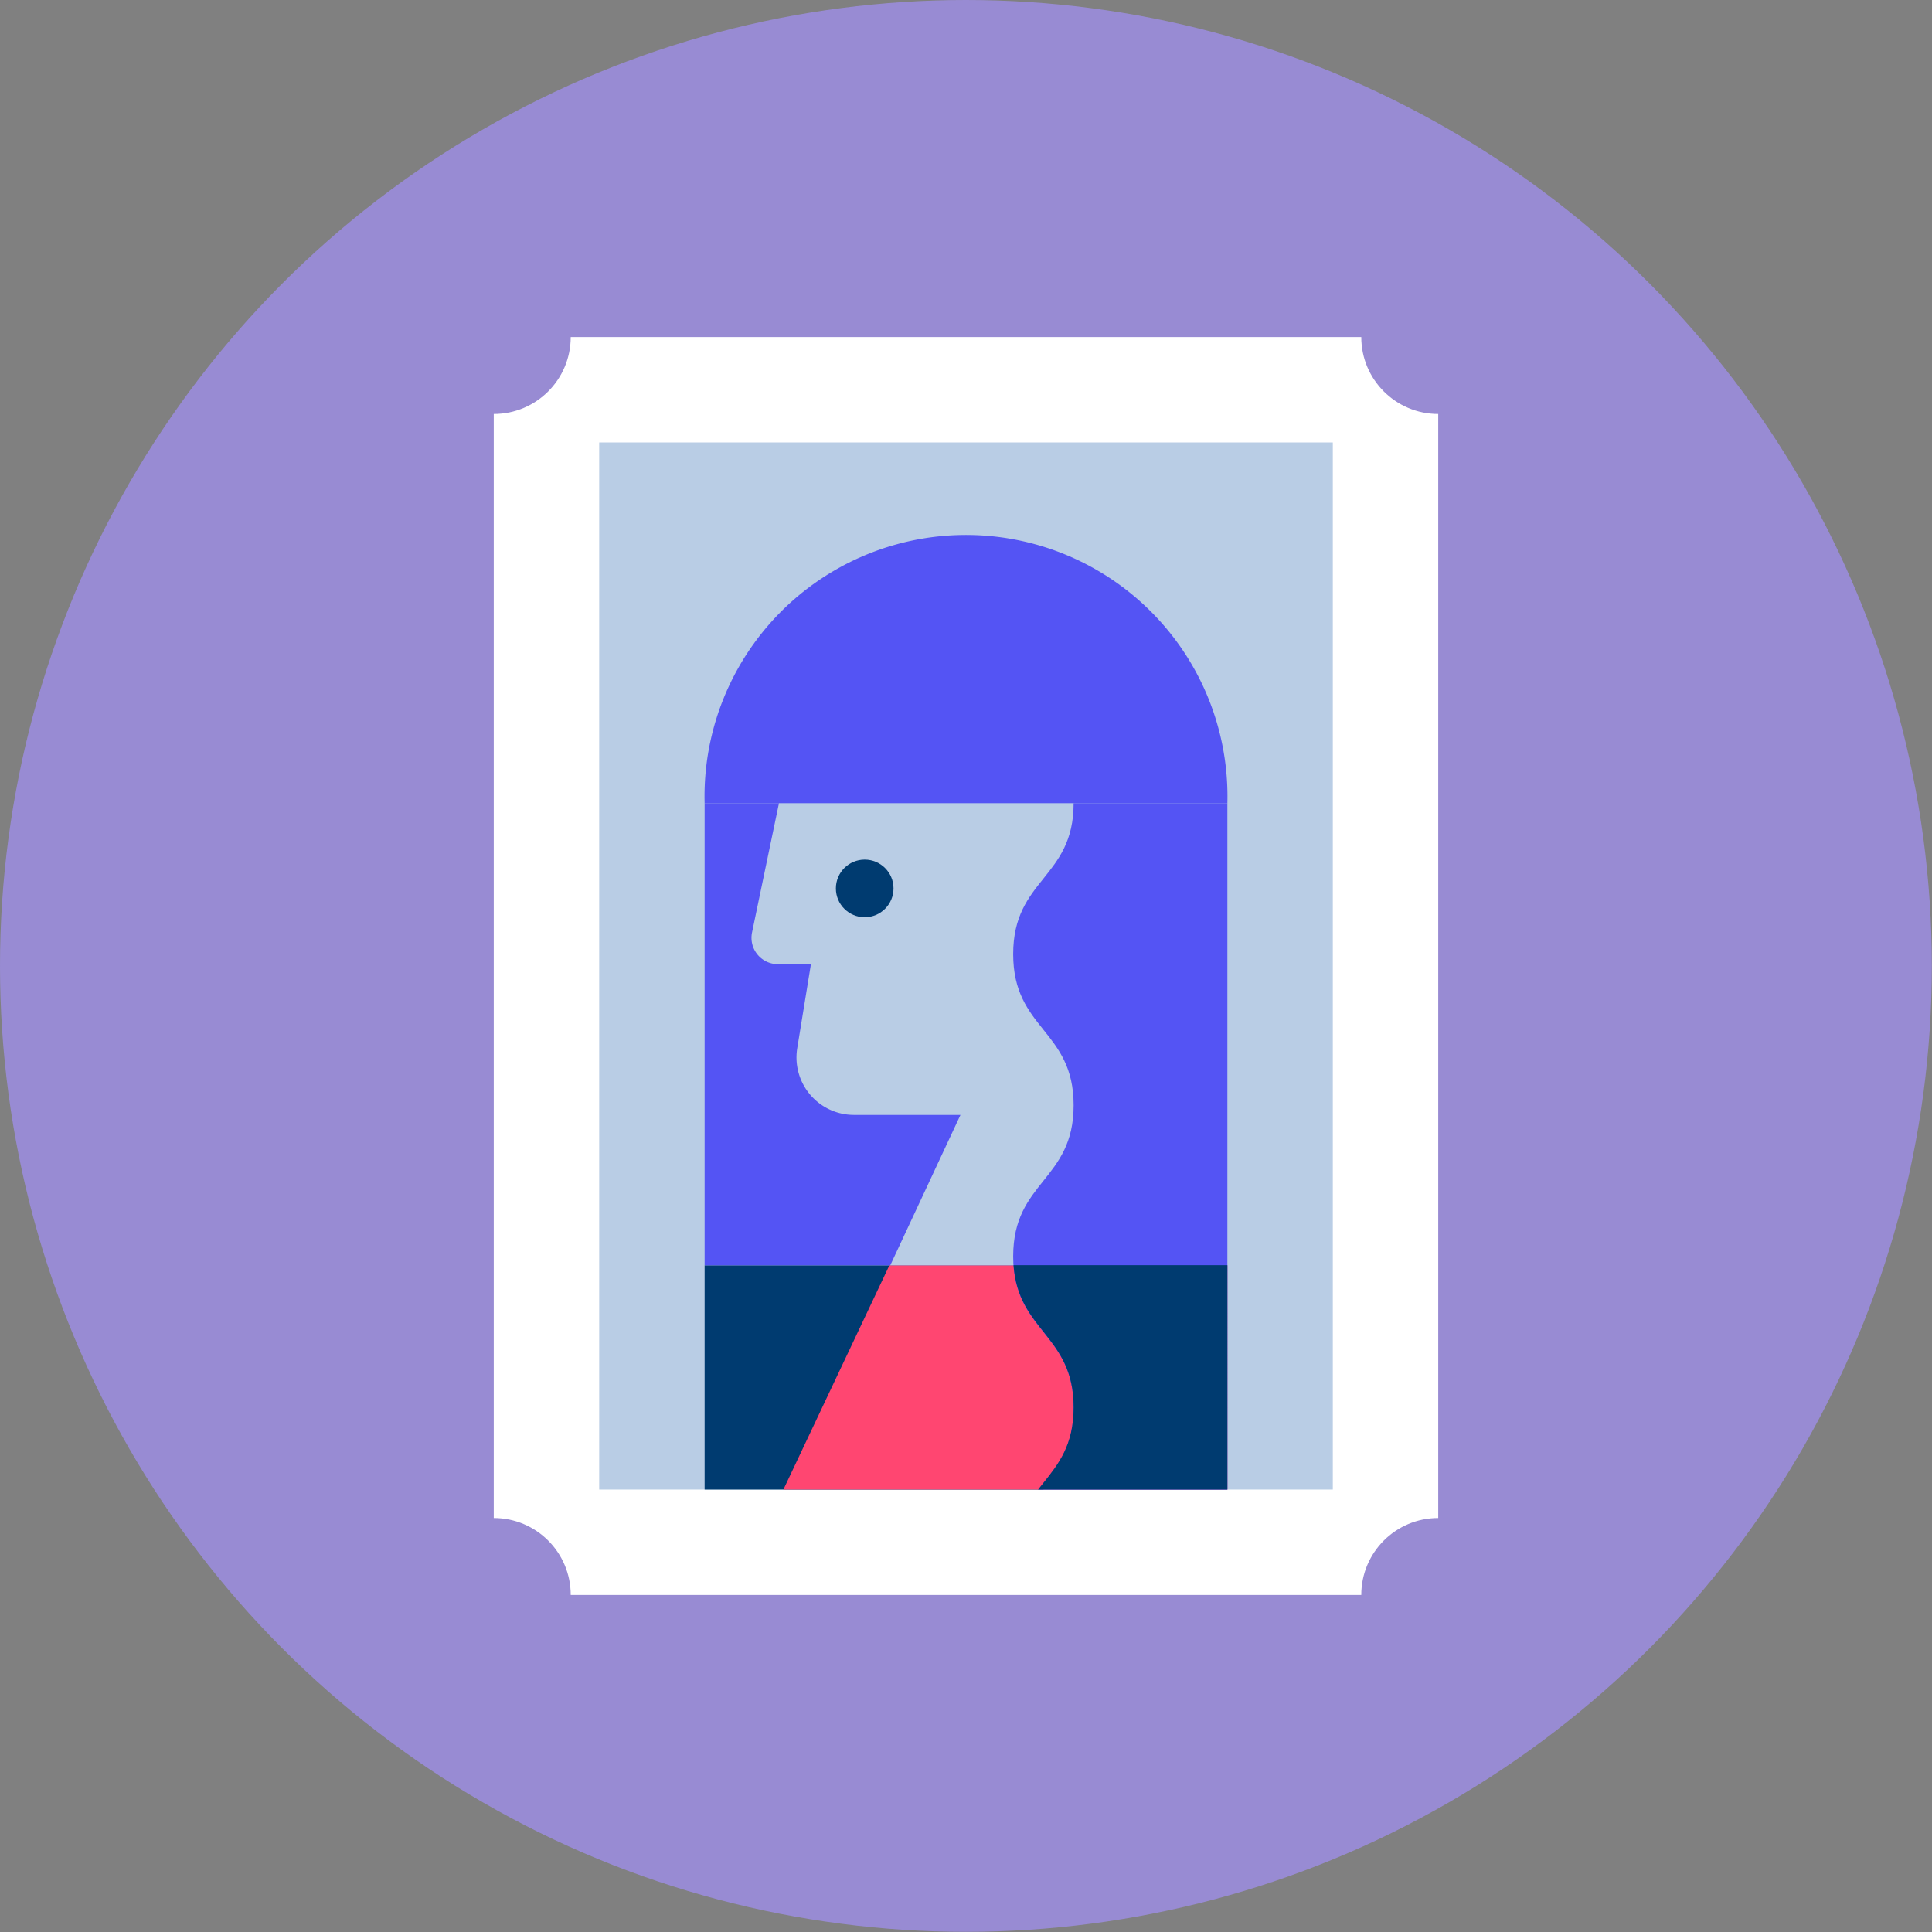 <svg xmlns="http://www.w3.org/2000/svg" viewBox="0 0 109.95 109.95"><rect x="0" y="0" width="109.95" height="109.95" fill="#808080" stroke="none"/><defs><clipPath id="arts_culture_humanities_svg__ARTS_CULTURE_HUMANITIES_svg__clip-path"><path class="arts_culture_humanities_svg__ARTS_CULTURE_HUMANITIES_svg__cls-1" transform="rotate(90 54.975 54.975)" d="M25.18 34.1h59.59v41.75H25.18z"/></clipPath><style>.arts_culture_humanities_svg__ARTS_CULTURE_HUMANITIES_svg__cls-1{fill:#b9cde5}.arts_culture_humanities_svg__ARTS_CULTURE_HUMANITIES_svg__cls-2{fill:#988bd3}.arts_culture_humanities_svg__ARTS_CULTURE_HUMANITIES_svg__cls-5{fill:#5454f4}.arts_culture_humanities_svg__ARTS_CULTURE_HUMANITIES_svg__cls-6{fill:#003b70}</style></defs><g id="arts_culture_humanities_svg__ARTS_CULTURE_HUMANITIES_svg__Layer_2" data-name="Layer 2"><g id="arts_culture_humanities_svg__ARTS_CULTURE_HUMANITIES_svg__Layer_1-2" data-name="Layer 1"><circle class="arts_culture_humanities_svg__ARTS_CULTURE_HUMANITIES_svg__cls-2" cx="54.97" cy="54.97" r="54.97"/><path fill="#fff" d="M28.1 19.18h53.75v71.59H28.1z"/><circle class="arts_culture_humanities_svg__ARTS_CULTURE_HUMANITIES_svg__cls-2" cx="81.85" cy="19.18" r="4.38"/><circle class="arts_culture_humanities_svg__ARTS_CULTURE_HUMANITIES_svg__cls-2" cx="28.1" cy="19.18" r="4.38"/><circle class="arts_culture_humanities_svg__ARTS_CULTURE_HUMANITIES_svg__cls-2" cx="81.85" cy="90.77" r="4.38"/><circle class="arts_culture_humanities_svg__ARTS_CULTURE_HUMANITIES_svg__cls-2" cx="28.1" cy="90.77" r="4.38"/><path class="arts_culture_humanities_svg__ARTS_CULTURE_HUMANITIES_svg__cls-1" transform="rotate(90 54.975 54.975)" d="M25.18 34.1h59.59v41.75H25.18z"/><g clip-path="url(#arts_culture_humanities_svg__ARTS_CULTURE_HUMANITIES_svg__clip-path)"><path class="arts_culture_humanities_svg__ARTS_CULTURE_HUMANITIES_svg__cls-5" d="M40.1 45.71h19.28v26.31H40.1z"/><path class="arts_culture_humanities_svg__ARTS_CULTURE_HUMANITIES_svg__cls-6" d="M40.1 72.02h19.28v12.75H40.1z"/><path class="arts_culture_humanities_svg__ARTS_CULTURE_HUMANITIES_svg__cls-1" d="M44.8 43.46l-2 9.6a1.5 1.5 0 001.47 1.81h1.88l-.78 4.79a3.27 3.27 0 003.22 3.79h6.07l-4 8.57H64V43.46z"/><circle class="arts_culture_humanities_svg__ARTS_CULTURE_HUMANITIES_svg__cls-6" cx="49.21" cy="50.56" r="1.64"/><path class="arts_culture_humanities_svg__ARTS_CULTURE_HUMANITIES_svg__cls-5" d="M40.1 45.71a14.88 14.88 0 1129.75 0z"/><path fill="#ff4671" d="M50.61 72.02l-10.02 21.2h29.26v-21.2H50.61z"/><path class="arts_culture_humanities_svg__ARTS_CULTURE_HUMANITIES_svg__cls-5" d="M57.66 88.71c0-4.3 3.44-4.3 3.44-8.6s-3.44-4.31-3.44-8.61 3.44-4.3 3.44-8.6-3.44-4.3-3.44-8.6 3.44-4.3 3.44-8.59h8.75v43z"/><path class="arts_culture_humanities_svg__ARTS_CULTURE_HUMANITIES_svg__cls-6" d="M57.68 72c.27 3.78 3.42 4 3.42 8.09 0 4.3-3.44 4.3-3.44 8.6h12.19V72z"/></g></g></g></svg>